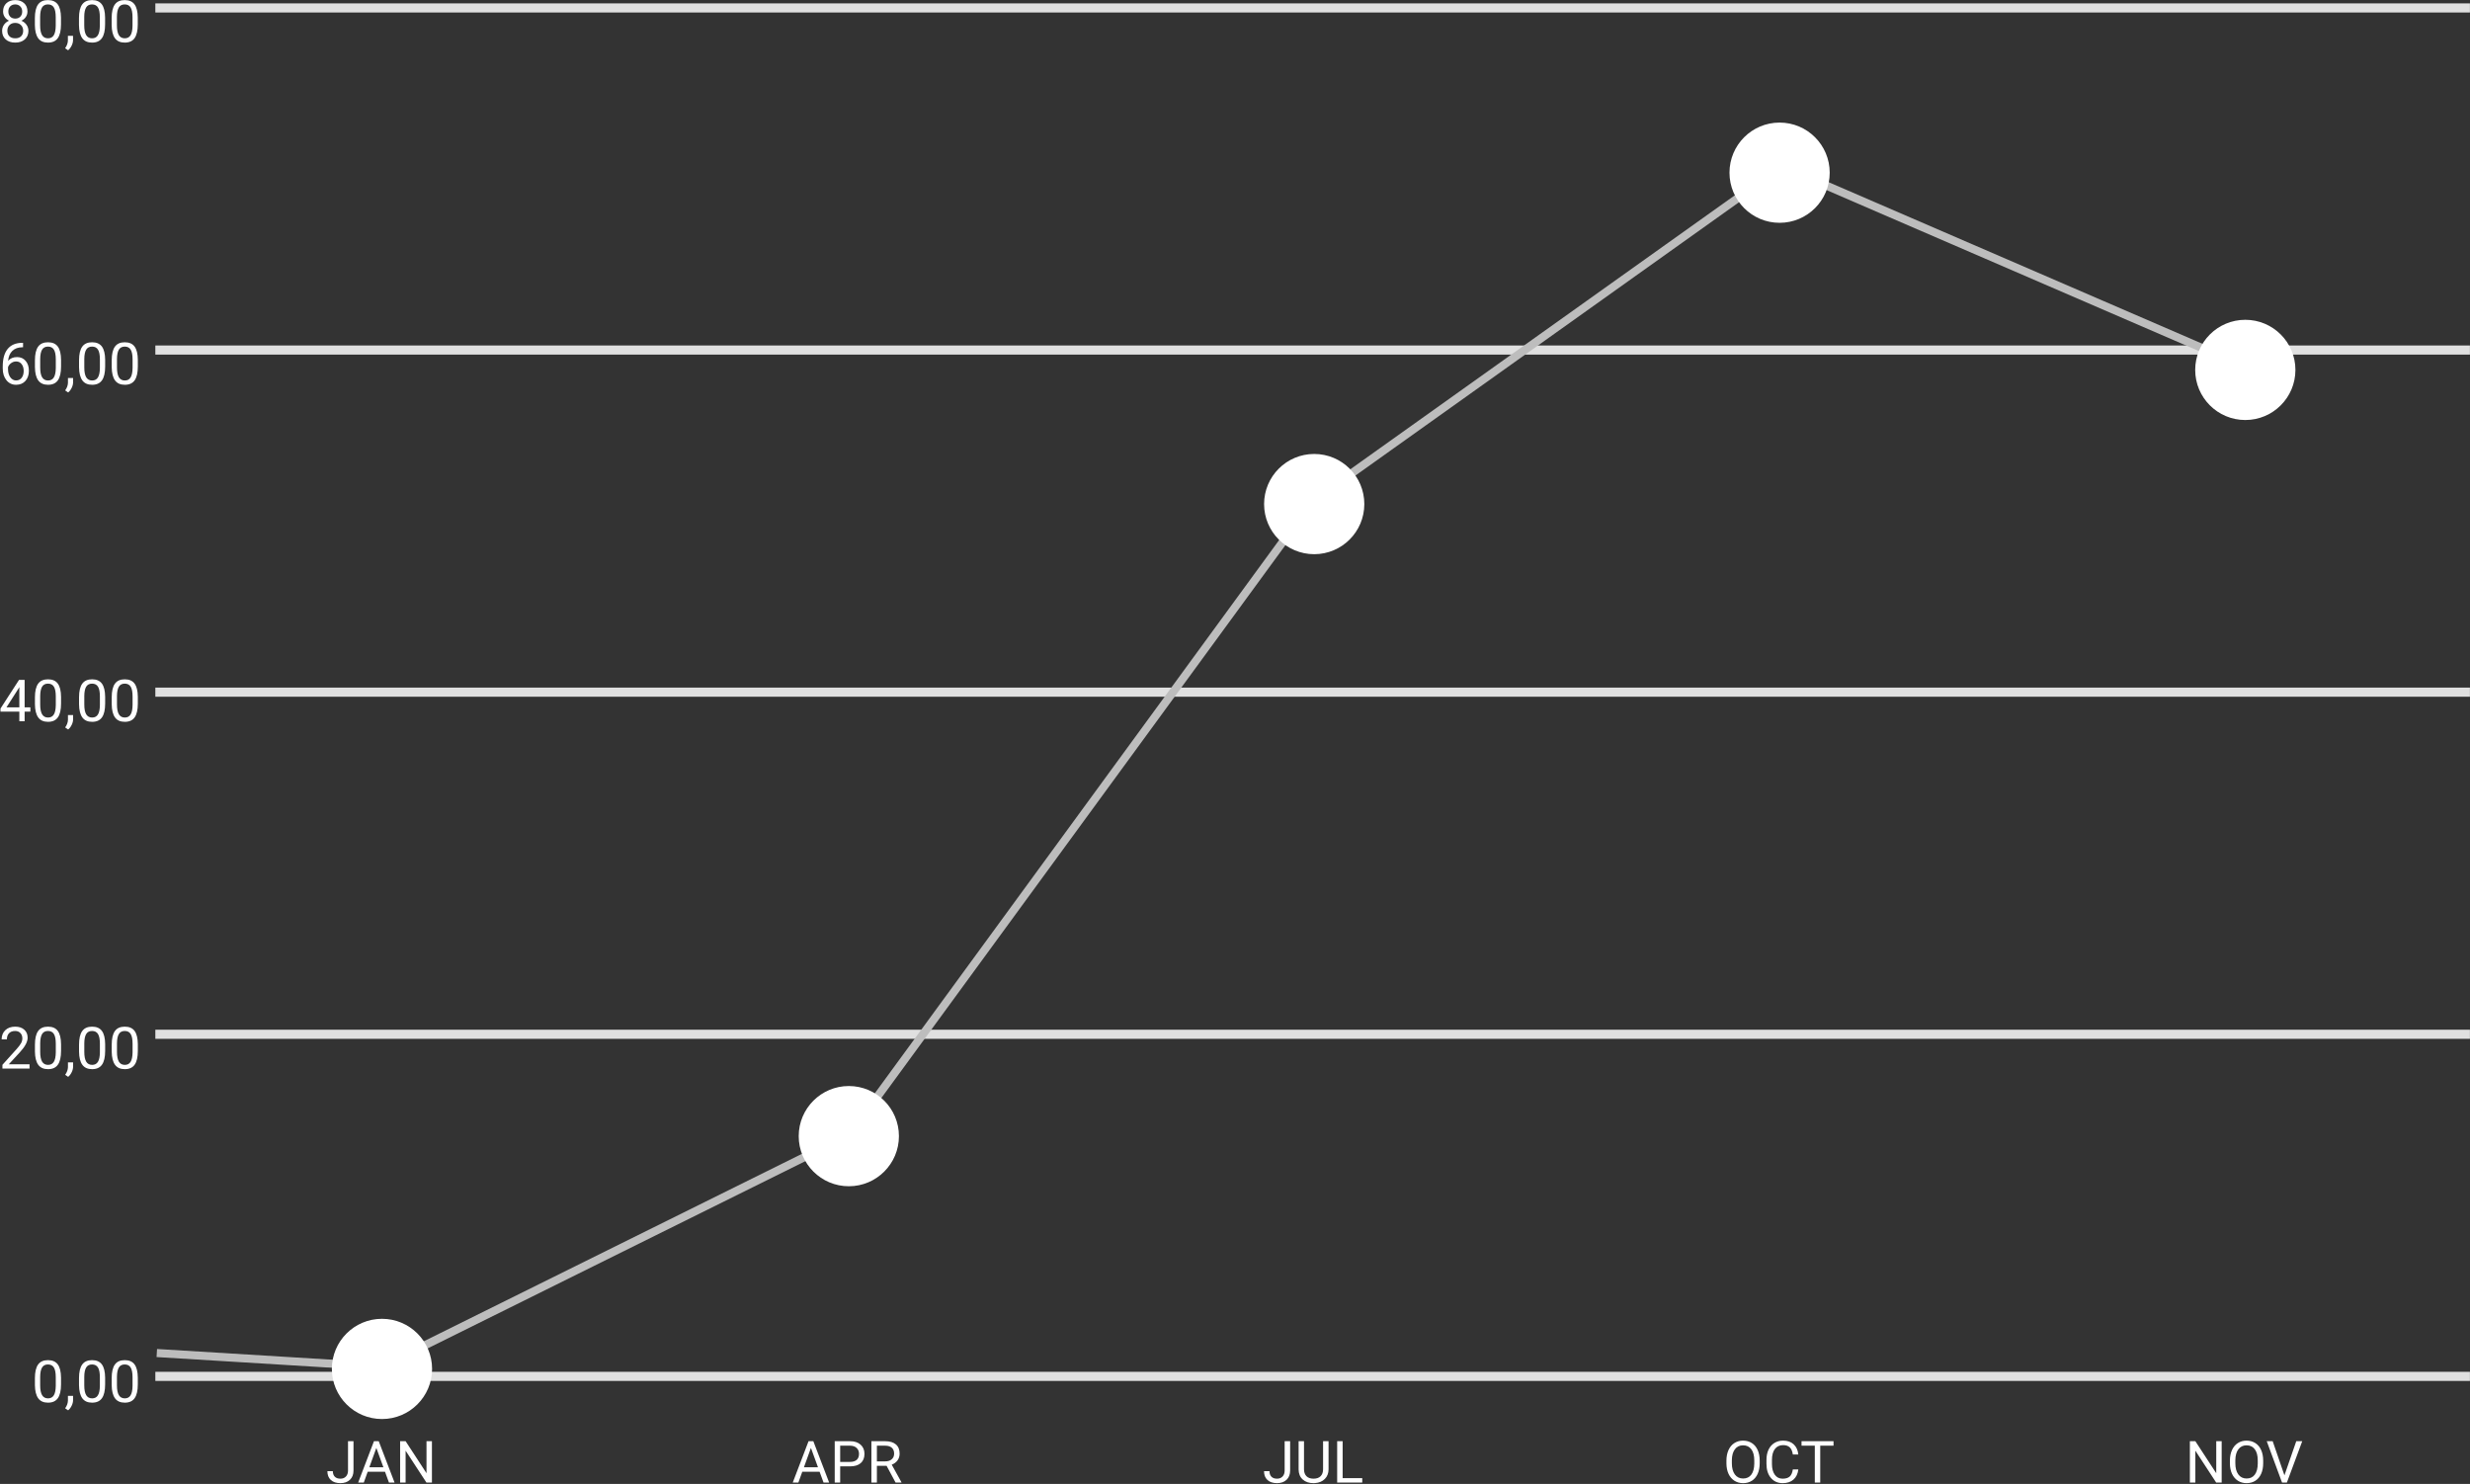 <svg width="1528" height="918" viewBox="0 0 1528 918" version="1.1" xmlns="http://www.w3.org/2000/svg" xmlns:xlink="http://www.w3.org/1999/xlink">
<rect x="0" y="0" width="1528" height="918" fill="#333333" stroke="none"/>
<title>Page 1</title>
<desc>Created using Figma</desc>
<g id="Canvas" transform="translate(-19023 -3027)">
<g id="Group 4.1">
<g id="Group 2">
<g id="Rectangle 2.1">
<use xlink:href="#path0_fill" transform="translate(19119.1 3029.09)" fill="#E0E0E0"/>
</g>
<g id="Rectangle 2.2">
<use xlink:href="#path0_fill" transform="translate(19119.1 3240.72)" fill="#E0E0E0"/>
</g>
<g id="Rectangle 2.3">
<use xlink:href="#path0_fill" transform="translate(19119.1 3452.36)" fill="#E0E0E0"/>
</g>
<g id="Rectangle 2.4">
<use xlink:href="#path0_fill" transform="translate(19119.1 3663.99)" fill="#E0E0E0"/>
</g>
<g id="Rectangle 2.5">
<use xlink:href="#path0_fill" transform="translate(19119.1 3875.62)" fill="#E0E0E0"/>
</g>
</g>
<g id="Group 3">
<g id="80,00">
<use xlink:href="#path1_fill" transform="translate(18915 3020)" fill="#FFFFFF"/>
</g>
<g id="60,00">
<use xlink:href="#path2_fill" transform="translate(18939.8 3231.68)" fill="#FFFFFF"/>
</g>
<g id="40,00">
<use xlink:href="#path3_fill" transform="translate(18939.8 3440.18)" fill="#FFFFFF"/>
</g>
<g id="20,00">
<use xlink:href="#path4_fill" transform="translate(18939.8 3655.05)" fill="#FFFFFF"/>
</g>
<g id="0,00">
<use xlink:href="#path5_fill" transform="translate(18939.4 3861.35)" fill="#FFFFFF"/>
</g>
</g>
<g id="Vector">
<use xlink:href="#path6_stroke" transform="translate(19120 3130)" fill="#BDBDBD"/>
</g>
<g id="Ellipse">
<g id="Ellipse">
<use xlink:href="#path7_fill" transform="translate(20381 3224.83)" fill="#FFFFFF"/>
<mask id="mask0_outline_ins">
<use xlink:href="#path7_fill" fill="white" transform="translate(20381 3224.83)"/>
</mask>
<g mask="url(#mask0_outline_ins)">
<use xlink:href="#path8_stroke_2x" transform="translate(20381 3224.83)" fill="#5E5E5E" fill-opacity="0.2"/>
</g>
</g>
</g>
<g id="Ellipse">
<g id="Ellipse">
<use xlink:href="#path7_fill" transform="translate(20092.9 3102.83)" fill="#FFFFFF"/>
<mask id="mask1_outline_ins">
<use xlink:href="#path7_fill" fill="white" transform="translate(20092.9 3102.83)"/>
</mask>
<g mask="url(#mask1_outline_ins)">
<use xlink:href="#path8_stroke_2x" transform="translate(20092.9 3102.83)" fill="#5E5E5E" fill-opacity="0.2"/>
</g>
</g>
</g>
<g id="Ellipse">
<g id="Ellipse">
<use xlink:href="#path7_fill" transform="translate(19805 3307.83)" fill="#FFFFFF"/>
<mask id="mask2_outline_ins">
<use xlink:href="#path7_fill" fill="white" transform="translate(19805 3307.83)"/>
</mask>
<g mask="url(#mask2_outline_ins)">
<use xlink:href="#path8_stroke_2x" transform="translate(19805 3307.83)" fill="#5E5E5E" fill-opacity="0.2"/>
</g>
</g>
</g>
<g id="Ellipse">
<g id="Ellipse">
<use xlink:href="#path7_fill" transform="translate(19517.1 3698.83)" fill="#FFFFFF"/>
<mask id="mask3_outline_ins">
<use xlink:href="#path7_fill" fill="white" transform="translate(19517.1 3698.83)"/>
</mask>
<g mask="url(#mask3_outline_ins)">
<use xlink:href="#path8_stroke_2x" transform="translate(19517.1 3698.83)" fill="#5E5E5E" fill-opacity="0.2"/>
</g>
</g>
</g>
<g id="Ellipse">
<g id="Ellipse">
<use xlink:href="#path7_fill" transform="translate(19228.3 3842.83)" fill="#FFFFFF"/>
<mask id="mask4_outline_ins">
<use xlink:href="#path7_fill" fill="white" transform="translate(19228.3 3842.83)"/>
</mask>
<g mask="url(#mask4_outline_ins)">
<use xlink:href="#path8_stroke_2x" transform="translate(19228.3 3842.83)" fill="#5E5E5E" fill-opacity="0.2"/>
</g>
</g>
</g>
</g>
<g id="Group 4.2">
<g id="JAN">
<use xlink:href="#path9_fill" transform="translate(19119.1 3911.14)" fill="#FFFFFF"/>
</g>
<g id="APR">
<use xlink:href="#path10_fill" transform="translate(19407.3 3911.14)" fill="#FFFFFF"/>
</g>
<g id="JUL">
<use xlink:href="#path11_fill" transform="translate(19695.5 3911.14)" fill="#FFFFFF"/>
</g>
<g id="NOV">
<use xlink:href="#path12_fill" transform="translate(20271.4 3911.14)" fill="#FFFFFF"/>
</g>
<g id="OCT">
<use xlink:href="#path13_fill" transform="translate(19983.7 3911.14)" fill="#FFFFFF"/>
</g>
</g>
</g>
<defs>
<path id="path0_fill" d="M 0 0L 1431.86 0L 1431.86 5.644L 0 5.644L 0 0Z"/>
<path id="path1_fill" d="M 124.988 14.086C 124.988 15.363 124.648 16.5 123.968 17.496C 123.3 18.492 122.392 19.271 121.244 19.834C 122.58 20.408 123.634 21.246 124.408 22.348C 125.193 23.449 125.586 24.697 125.586 26.092C 125.586 28.307 124.836 30.07 123.336 31.383C 121.847 32.695 119.884 33.352 117.447 33.352C 114.986 33.352 113.011 32.695 111.523 31.383C 110.046 30.059 109.308 28.295 109.308 26.092C 109.308 24.709 109.683 23.461 110.433 22.348C 111.195 21.234 112.244 20.391 113.58 19.816C 112.443 19.254 111.546 18.475 110.89 17.479C 110.234 16.482 109.906 15.352 109.906 14.086C 109.906 11.93 110.597 10.219 111.98 8.953C 113.363 7.688 115.185 7.055 117.447 7.055C 119.697 7.055 121.513 7.688 122.896 8.953C 124.291 10.219 124.988 11.93 124.988 14.086ZM 122.334 26.021C 122.334 24.592 121.877 23.426 120.962 22.523C 120.06 21.621 118.877 21.17 117.412 21.17C 115.947 21.17 114.769 21.615 113.878 22.506C 113 23.396 112.56 24.568 112.56 26.021C 112.56 27.475 112.988 28.617 113.843 29.449C 114.711 30.281 115.912 30.697 117.447 30.697C 118.97 30.697 120.166 30.281 121.033 29.449C 121.9 28.605 122.334 27.463 122.334 26.021ZM 117.447 9.727C 116.17 9.727 115.132 10.125 114.336 10.922C 113.55 11.707 113.158 12.779 113.158 14.139C 113.158 15.44 113.545 16.494 114.318 17.303C 115.103 18.1 116.146 18.498 117.447 18.498C 118.748 18.498 119.785 18.1 120.558 17.303C 121.343 16.494 121.736 15.44 121.736 14.139C 121.736 12.838 121.332 11.777 120.523 10.957C 119.714 10.137 118.689 9.727 117.447 9.727ZM 145.73 22.084C 145.73 25.893 145.08 28.723 143.779 30.574C 142.478 32.426 140.445 33.352 137.679 33.352C 134.949 33.352 132.927 32.449 131.615 30.645C 130.302 28.828 129.623 26.121 129.576 22.523L 129.576 18.182C 129.576 14.42 130.226 11.625 131.527 9.797C 132.828 7.969 134.867 7.055 137.644 7.055C 140.398 7.055 142.425 7.939 143.726 9.709C 145.027 11.467 145.695 14.185 145.73 17.865L 145.73 22.084ZM 142.478 17.637C 142.478 14.883 142.091 12.879 141.318 11.625C 140.545 10.359 139.32 9.727 137.644 9.727C 135.98 9.727 134.767 10.354 134.005 11.607C 133.244 12.861 132.851 14.789 132.828 17.391L 132.828 22.594C 132.828 25.359 133.226 27.404 134.023 28.729C 134.832 30.041 136.05 30.697 137.679 30.697C 139.285 30.697 140.474 30.076 141.248 28.834C 142.033 27.592 142.443 25.635 142.478 22.963L 142.478 17.637ZM 150.125 38.098L 148.279 36.832C 149.38 35.297 149.955 33.715 150.002 32.086L 150.002 29.15L 153.183 29.15L 153.183 31.699C 153.183 32.883 152.89 34.066 152.304 35.25C 151.73 36.434 151.003 37.383 150.125 38.098ZM 173.011 22.084C 173.011 25.893 172.361 28.723 171.06 30.574C 169.759 32.426 167.726 33.352 164.961 33.352C 162.23 33.352 160.209 32.449 158.896 30.645C 157.584 28.828 156.904 26.121 156.857 22.523L 156.857 18.182C 156.857 14.42 157.507 11.625 158.808 9.797C 160.109 7.969 162.148 7.055 164.925 7.055C 167.679 7.055 169.707 7.939 171.007 9.709C 172.308 11.467 172.976 14.185 173.011 17.865L 173.011 22.084ZM 169.759 17.637C 169.759 14.883 169.373 12.879 168.599 11.625C 167.826 10.359 166.601 9.727 164.925 9.727C 163.261 9.727 162.048 10.354 161.287 11.607C 160.525 12.861 160.132 14.789 160.109 17.391L 160.109 22.594C 160.109 25.359 160.507 27.404 161.304 28.729C 162.113 30.041 163.332 30.697 164.961 30.697C 166.566 30.697 167.755 30.076 168.529 28.834C 169.314 27.592 169.724 25.635 169.759 22.963L 169.759 17.637ZM 193.226 22.084C 193.226 25.893 192.576 28.723 191.275 30.574C 189.974 32.426 187.941 33.352 185.175 33.352C 182.445 33.352 180.423 32.449 179.111 30.645C 177.798 28.828 177.119 26.121 177.072 22.523L 177.072 18.182C 177.072 14.42 177.722 11.625 179.023 9.797C 180.324 7.969 182.363 7.055 185.14 7.055C 187.894 7.055 189.921 7.939 191.222 9.709C 192.523 11.467 193.191 14.185 193.226 17.865L 193.226 22.084ZM 189.974 17.637C 189.974 14.883 189.587 12.879 188.814 11.625C 188.041 10.359 186.816 9.727 185.14 9.727C 183.476 9.727 182.263 10.354 181.502 11.607C 180.74 12.861 180.347 14.789 180.324 17.391L 180.324 22.594C 180.324 25.359 180.722 27.404 181.519 28.729C 182.328 30.041 183.546 30.697 185.175 30.697C 186.781 30.697 187.97 30.076 188.744 28.834C 189.529 27.592 189.939 25.635 189.974 22.963L 189.974 17.637Z"/>
<path id="path2_fill" d="M 97.466 7.389L 97.466 10.148L 96.869 10.148C 94.337 10.195 92.322 10.945 90.822 12.398C 89.322 13.852 88.454 15.896 88.22 18.533C 89.568 16.986 91.408 16.213 93.74 16.213C 95.966 16.213 97.742 16.998 99.066 18.568C 100.402 20.139 101.07 22.166 101.07 24.65C 101.07 27.287 100.349 29.396 98.908 30.979C 97.478 32.56 95.556 33.352 93.142 33.352C 90.693 33.352 88.707 32.414 87.183 30.539C 85.66 28.652 84.898 26.227 84.898 23.262L 84.898 22.014C 84.898 17.303 85.9 13.705 87.904 11.221C 89.919 8.725 92.913 7.447 96.886 7.389L 97.466 7.389ZM 93.195 18.92C 92.082 18.92 91.056 19.254 90.119 19.922C 89.181 20.59 88.531 21.428 88.167 22.436L 88.167 23.631C 88.167 25.74 88.642 27.439 89.591 28.729C 90.54 30.018 91.724 30.662 93.142 30.662C 94.607 30.662 95.755 30.123 96.587 29.045C 97.431 27.967 97.853 26.555 97.853 24.809C 97.853 23.051 97.425 21.633 96.57 20.555C 95.726 19.465 94.601 18.92 93.195 18.92ZM 120.968 22.084C 120.968 25.893 120.318 28.723 119.017 30.574C 117.716 32.426 115.683 33.352 112.917 33.352C 110.187 33.352 108.165 32.449 106.853 30.645C 105.54 28.828 104.861 26.121 104.814 22.523L 104.814 18.182C 104.814 14.42 105.464 11.625 106.765 9.797C 108.066 7.969 110.105 7.055 112.882 7.055C 115.636 7.055 117.663 7.939 118.964 9.709C 120.265 11.467 120.933 14.185 120.968 17.865L 120.968 22.084ZM 117.716 17.637C 117.716 14.883 117.329 12.879 116.556 11.625C 115.783 10.359 114.558 9.727 112.882 9.727C 111.218 9.727 110.005 10.354 109.244 11.607C 108.482 12.861 108.089 14.789 108.066 17.391L 108.066 22.594C 108.066 25.359 108.464 27.404 109.261 28.729C 110.07 30.041 111.288 30.697 112.917 30.697C 114.523 30.697 115.712 30.076 116.486 28.834C 117.271 27.592 117.681 25.635 117.716 22.963L 117.716 17.637ZM 125.363 38.098L 123.517 36.832C 124.619 35.297 125.193 33.715 125.24 32.086L 125.24 29.15L 128.421 29.15L 128.421 31.699C 128.421 32.883 128.128 34.066 127.542 35.25C 126.968 36.434 126.242 37.383 125.363 38.098ZM 148.249 22.084C 148.249 25.893 147.599 28.723 146.298 30.574C 144.997 32.426 142.964 33.352 140.199 33.352C 137.468 33.352 135.447 32.449 134.134 30.645C 132.822 28.828 132.142 26.121 132.095 22.523L 132.095 18.182C 132.095 14.42 132.746 11.625 134.046 9.797C 135.347 7.969 137.386 7.055 140.163 7.055C 142.917 7.055 144.945 7.939 146.246 9.709C 147.546 11.467 148.214 14.185 148.249 17.865L 148.249 22.084ZM 144.997 17.637C 144.997 14.883 144.611 12.879 143.837 11.625C 143.064 10.359 141.839 9.727 140.163 9.727C 138.499 9.727 137.287 10.354 136.525 11.607C 135.763 12.861 135.371 14.789 135.347 17.391L 135.347 22.594C 135.347 25.359 135.746 27.404 136.542 28.729C 137.351 30.041 138.57 30.697 140.199 30.697C 141.804 30.697 142.994 30.076 143.767 28.834C 144.552 27.592 144.962 25.635 144.997 22.963L 144.997 17.637ZM 168.464 22.084C 168.464 25.893 167.814 28.723 166.513 30.574C 165.212 32.426 163.179 33.352 160.413 33.352C 157.683 33.352 155.662 32.449 154.349 30.645C 153.037 28.828 152.357 26.121 152.31 22.523L 152.31 18.182C 152.31 14.42 152.96 11.625 154.261 9.797C 155.562 7.969 157.601 7.055 160.378 7.055C 163.132 7.055 165.16 7.939 166.46 9.709C 167.761 11.467 168.429 14.185 168.464 17.865L 168.464 22.084ZM 165.212 17.637C 165.212 14.883 164.826 12.879 164.052 11.625C 163.279 10.359 162.054 9.727 160.378 9.727C 158.714 9.727 157.501 10.354 156.74 11.607C 155.978 12.861 155.585 14.789 155.562 17.391L 155.562 22.594C 155.562 25.359 155.96 27.404 156.757 28.729C 157.566 30.041 158.785 30.697 160.413 30.697C 162.019 30.697 163.208 30.076 163.982 28.834C 164.767 27.592 165.177 25.635 165.212 22.963L 165.212 17.637Z"/>
<path id="path3_fill" d="M 98.433 24.404L 101.984 24.404L 101.984 27.059L 98.433 27.059L 98.433 33L 95.163 33L 95.163 27.059L 83.509 27.059L 83.509 25.143L 94.97 7.406L 98.433 7.406L 98.433 24.404ZM 87.201 24.404L 95.163 24.404L 95.163 11.854L 94.777 12.557L 87.201 24.404ZM 120.968 22.084C 120.968 25.893 120.318 28.723 119.017 30.574C 117.716 32.426 115.683 33.352 112.917 33.352C 110.187 33.352 108.165 32.449 106.853 30.645C 105.54 28.828 104.861 26.121 104.814 22.523L 104.814 18.182C 104.814 14.42 105.464 11.625 106.765 9.797C 108.066 7.969 110.105 7.055 112.882 7.055C 115.636 7.055 117.663 7.939 118.964 9.709C 120.265 11.467 120.933 14.185 120.968 17.865L 120.968 22.084ZM 117.716 17.637C 117.716 14.883 117.329 12.879 116.556 11.625C 115.783 10.359 114.558 9.727 112.882 9.727C 111.218 9.727 110.005 10.354 109.244 11.607C 108.482 12.861 108.089 14.789 108.066 17.391L 108.066 22.594C 108.066 25.359 108.464 27.404 109.261 28.729C 110.07 30.041 111.288 30.697 112.917 30.697C 114.523 30.697 115.712 30.076 116.486 28.834C 117.271 27.592 117.681 25.635 117.716 22.963L 117.716 17.637ZM 125.363 38.098L 123.517 36.832C 124.619 35.297 125.193 33.715 125.24 32.086L 125.24 29.15L 128.421 29.15L 128.421 31.699C 128.421 32.883 128.128 34.066 127.542 35.25C 126.968 36.434 126.242 37.383 125.363 38.098ZM 148.249 22.084C 148.249 25.893 147.599 28.723 146.298 30.574C 144.997 32.426 142.964 33.352 140.199 33.352C 137.468 33.352 135.447 32.449 134.134 30.645C 132.822 28.828 132.142 26.121 132.095 22.523L 132.095 18.182C 132.095 14.42 132.746 11.625 134.046 9.797C 135.347 7.969 137.386 7.055 140.163 7.055C 142.917 7.055 144.945 7.939 146.246 9.709C 147.546 11.467 148.214 14.185 148.249 17.865L 148.249 22.084ZM 144.997 17.637C 144.997 14.883 144.611 12.879 143.837 11.625C 143.064 10.359 141.839 9.727 140.163 9.727C 138.499 9.727 137.287 10.354 136.525 11.607C 135.763 12.861 135.371 14.789 135.347 17.391L 135.347 22.594C 135.347 25.359 135.746 27.404 136.542 28.729C 137.351 30.041 138.57 30.697 140.199 30.697C 141.804 30.697 142.994 30.076 143.767 28.834C 144.552 27.592 144.962 25.635 144.997 22.963L 144.997 17.637ZM 168.464 22.084C 168.464 25.893 167.814 28.723 166.513 30.574C 165.212 32.426 163.179 33.352 160.413 33.352C 157.683 33.352 155.662 32.449 154.349 30.645C 153.037 28.828 152.357 26.121 152.31 22.523L 152.31 18.182C 152.31 14.42 152.96 11.625 154.261 9.797C 155.562 7.969 157.601 7.055 160.378 7.055C 163.132 7.055 165.16 7.939 166.46 9.709C 167.761 11.467 168.429 14.185 168.464 17.865L 168.464 22.084ZM 165.212 17.637C 165.212 14.883 164.826 12.879 164.052 11.625C 163.279 10.359 162.054 9.727 160.378 9.727C 158.714 9.727 157.501 10.354 156.74 11.607C 155.978 12.861 155.585 14.789 155.562 17.391L 155.562 22.594C 155.562 25.359 155.96 27.404 156.757 28.729C 157.566 30.041 158.785 30.697 160.413 30.697C 162.019 30.697 163.208 30.076 163.982 28.834C 164.767 27.592 165.177 25.635 165.212 22.963L 165.212 17.637Z"/>
<path id="path4_fill" d="M 101.474 33L 84.704 33L 84.704 30.662L 93.564 20.818C 94.876 19.33 95.779 18.123 96.271 17.197C 96.775 16.26 97.027 15.293 97.027 14.297C 97.027 12.961 96.623 11.865 95.814 11.01C 95.005 10.154 93.927 9.727 92.579 9.727C 90.962 9.727 89.703 10.19 88.8 11.115C 87.91 12.029 87.464 13.307 87.464 14.947L 84.212 14.947C 84.212 12.592 84.968 10.688 86.48 9.234C 88.003 7.781 90.037 7.055 92.579 7.055C 94.958 7.055 96.839 7.682 98.222 8.936C 99.605 10.178 100.296 11.836 100.296 13.91C 100.296 16.43 98.691 19.43 95.48 22.91L 88.624 30.346L 101.474 30.346L 101.474 33ZM 120.968 22.084C 120.968 25.893 120.318 28.723 119.017 30.574C 117.716 32.426 115.683 33.352 112.917 33.352C 110.187 33.352 108.165 32.449 106.853 30.645C 105.54 28.828 104.861 26.121 104.814 22.523L 104.814 18.182C 104.814 14.42 105.464 11.625 106.765 9.797C 108.066 7.969 110.105 7.055 112.882 7.055C 115.636 7.055 117.663 7.939 118.964 9.709C 120.265 11.467 120.933 14.185 120.968 17.865L 120.968 22.084ZM 117.716 17.637C 117.716 14.883 117.329 12.879 116.556 11.625C 115.783 10.359 114.558 9.727 112.882 9.727C 111.218 9.727 110.005 10.354 109.244 11.607C 108.482 12.861 108.089 14.789 108.066 17.391L 108.066 22.594C 108.066 25.359 108.464 27.404 109.261 28.729C 110.07 30.041 111.288 30.697 112.917 30.697C 114.523 30.697 115.712 30.076 116.486 28.834C 117.271 27.592 117.681 25.635 117.716 22.963L 117.716 17.637ZM 125.363 38.098L 123.517 36.832C 124.619 35.297 125.193 33.715 125.24 32.086L 125.24 29.15L 128.421 29.15L 128.421 31.699C 128.421 32.883 128.128 34.066 127.542 35.25C 126.968 36.434 126.242 37.383 125.363 38.098ZM 148.249 22.084C 148.249 25.893 147.599 28.723 146.298 30.574C 144.997 32.426 142.964 33.352 140.199 33.352C 137.468 33.352 135.447 32.449 134.134 30.645C 132.822 28.828 132.142 26.121 132.095 22.523L 132.095 18.182C 132.095 14.42 132.746 11.625 134.046 9.797C 135.347 7.969 137.386 7.055 140.163 7.055C 142.917 7.055 144.945 7.939 146.246 9.709C 147.546 11.467 148.214 14.185 148.249 17.865L 148.249 22.084ZM 144.997 17.637C 144.997 14.883 144.611 12.879 143.837 11.625C 143.064 10.359 141.839 9.727 140.163 9.727C 138.499 9.727 137.287 10.354 136.525 11.607C 135.763 12.861 135.371 14.789 135.347 17.391L 135.347 22.594C 135.347 25.359 135.746 27.404 136.542 28.729C 137.351 30.041 138.57 30.697 140.199 30.697C 141.804 30.697 142.994 30.076 143.767 28.834C 144.552 27.592 144.962 25.635 144.997 22.963L 144.997 17.637ZM 168.464 22.084C 168.464 25.893 167.814 28.723 166.513 30.574C 165.212 32.426 163.179 33.352 160.413 33.352C 157.683 33.352 155.662 32.449 154.349 30.645C 153.037 28.828 152.357 26.121 152.31 22.523L 152.31 18.182C 152.31 14.42 152.96 11.625 154.261 9.797C 155.562 7.969 157.601 7.055 160.378 7.055C 163.132 7.055 165.16 7.939 166.46 9.709C 167.761 11.467 168.429 14.185 168.464 17.865L 168.464 22.084ZM 165.212 17.637C 165.212 14.883 164.826 12.879 164.052 11.625C 163.279 10.359 162.054 9.727 160.378 9.727C 158.714 9.727 157.501 10.354 156.74 11.607C 155.978 12.861 155.585 14.789 155.562 17.391L 155.562 22.594C 155.562 25.359 155.96 27.404 156.757 28.729C 157.566 30.041 158.785 30.697 160.413 30.697C 162.019 30.697 163.208 30.076 163.982 28.834C 164.767 27.592 165.177 25.635 165.212 22.963L 165.212 17.637Z"/>
<path id="path5_fill" d="M 121.351 22.084C 121.351 25.893 120.701 28.723 119.4 30.574C 118.099 32.426 116.066 33.352 113.3 33.352C 110.57 33.352 108.548 32.449 107.236 30.645C 105.923 28.828 105.244 26.121 105.197 22.523L 105.197 18.182C 105.197 14.42 105.847 11.625 107.148 9.797C 108.449 7.969 110.488 7.055 113.265 7.055C 116.019 7.055 118.047 7.939 119.347 9.709C 120.648 11.467 121.316 14.185 121.351 17.865L 121.351 22.084ZM 118.099 17.637C 118.099 14.883 117.713 12.879 116.939 11.625C 116.166 10.359 114.941 9.727 113.265 9.727C 111.601 9.727 110.388 10.354 109.627 11.607C 108.865 12.861 108.472 14.789 108.449 17.391L 108.449 22.594C 108.449 25.359 108.847 27.404 109.644 28.729C 110.453 30.041 111.672 30.697 113.3 30.697C 114.906 30.697 116.095 30.076 116.869 28.834C 117.654 27.592 118.064 25.635 118.099 22.963L 118.099 17.637ZM 125.746 38.098L 123.9 36.832C 125.002 35.297 125.576 33.715 125.623 32.086L 125.623 29.15L 128.804 29.15L 128.804 31.699C 128.804 32.883 128.511 34.066 127.925 35.25C 127.351 36.434 126.625 37.383 125.746 38.098ZM 148.632 22.084C 148.632 25.893 147.982 28.723 146.681 30.574C 145.381 32.426 143.347 33.352 140.582 33.352C 137.851 33.352 135.83 32.449 134.517 30.645C 133.205 28.828 132.525 26.121 132.478 22.523L 132.478 18.182C 132.478 14.42 133.129 11.625 134.429 9.797C 135.73 7.969 137.769 7.055 140.547 7.055C 143.3 7.055 145.328 7.939 146.629 9.709C 147.929 11.467 148.597 14.185 148.632 17.865L 148.632 22.084ZM 145.381 17.637C 145.381 14.883 144.994 12.879 144.22 11.625C 143.447 10.359 142.222 9.727 140.547 9.727C 138.882 9.727 137.67 10.354 136.908 11.607C 136.146 12.861 135.754 14.789 135.73 17.391L 135.73 22.594C 135.73 25.359 136.129 27.404 136.925 28.729C 137.734 30.041 138.953 30.697 140.582 30.697C 142.187 30.697 143.377 30.076 144.15 28.834C 144.935 27.592 145.345 25.635 145.381 22.963L 145.381 17.637ZM 168.847 22.084C 168.847 25.893 168.197 28.723 166.896 30.574C 165.595 32.426 163.562 33.352 160.797 33.352C 158.066 33.352 156.045 32.449 154.732 30.645C 153.42 28.828 152.74 26.121 152.693 22.523L 152.693 18.182C 152.693 14.42 153.343 11.625 154.644 9.797C 155.945 7.969 157.984 7.055 160.761 7.055C 163.515 7.055 165.543 7.939 166.843 9.709C 168.144 11.467 168.812 14.185 168.847 17.865L 168.847 22.084ZM 165.595 17.637C 165.595 14.883 165.209 12.879 164.435 11.625C 163.662 10.359 162.437 9.727 160.761 9.727C 159.097 9.727 157.884 10.354 157.123 11.607C 156.361 12.861 155.968 14.789 155.945 17.391L 155.945 22.594C 155.945 25.359 156.343 27.404 157.14 28.729C 157.949 30.041 159.168 30.697 160.797 30.697C 162.402 30.697 163.591 30.076 164.365 28.834C 165.15 27.592 165.56 25.635 165.595 22.963L 165.595 17.637Z"/>
<path id="path6_stroke" d="M 1000.91 3.273L 1002.36 5.309L 1000.91 3.273ZM 1010.68 2.238L 1011.67 -0.057L 1010.68 2.238ZM 714.046 208.305L 716.064 209.78L 714.046 208.305ZM 716.317 206.062L 714.866 204.026L 716.317 206.062ZM 426.31 600.086L 427.42 602.325L 426.31 600.086ZM 429.942 597.027L 431.961 598.502L 429.942 597.027ZM 136.338 742.337L 136.491 739.842L 136.338 742.337ZM 141.39 741.316L 140.279 739.076L 141.39 741.316ZM -0.153 736.495L 136.185 744.833L 136.491 739.842L 0.153 731.505L -0.153 736.495ZM 142.5 743.555L 427.42 602.325L 425.2 597.846L 140.279 739.076L 142.5 743.555ZM 431.961 598.502L 716.064 209.78L 712.028 206.83L 427.924 595.551L 431.961 598.502ZM 717.767 208.098L 1002.36 5.309L 999.456 1.237L 714.866 204.026L 717.767 208.098ZM 1009.69 4.533L 1292.51 126.795L 1294.49 122.205L 1011.67 -0.057L 1009.69 4.533ZM 1002.36 5.309C 1004.5 3.785 1007.28 3.491 1009.69 4.533L 1011.67 -0.057C 1007.65 -1.793 1003.02 -1.302 999.456 1.237L 1002.36 5.309ZM 716.064 209.78C 716.572 209.073 717.054 208.597 717.767 208.098L 714.866 204.026C 713.835 204.77 712.784 205.809 712.028 206.83L 716.064 209.78ZM 427.42 602.325C 429.119 601.463 430.822 600.029 431.961 598.502L 427.924 595.551C 427.167 596.617 426.379 597.281 425.2 597.846L 427.42 602.325ZM 136.185 744.833C 138.255 744.938 140.634 744.457 142.5 743.555L 140.279 739.076C 139.014 739.726 137.909 739.95 136.491 739.842L 136.185 744.833Z"/>
<path id="path7_fill" d="M 62 31C 62 48.121 48.121 62 31 62C 13.879 62 0 48.121 0 31C 0 13.879 13.879 0 31 0C 48.121 0 62 13.879 62 31Z"/>
<path id="path8_stroke_2x" d="M 52 31C 52 42.598 42.598 52 31 52L 31 72C 53.644 72 72 53.644 72 31L 52 31ZM 31 52C 19.402 52 10 42.598 10 31L -10 31C -10 53.644 8.356 72 31 72L 31 52ZM 10 31C 10 19.402 19.402 10 31 10L 31 -10C 8.356 -10 -10 8.356 -10 31L 10 31ZM 31 10C 42.598 10 52 19.402 52 31L 72 31C 72 8.356 53.644 -10 31 -10L 31 10Z"/>
<path id="path9_fill" d="M 119.193 7.406L 122.585 7.406L 122.585 25.529C 122.585 27.979 121.847 29.895 120.371 31.277C 118.906 32.66 116.949 33.352 114.499 33.352C 111.957 33.352 109.976 32.701 108.558 31.4C 107.14 30.1 106.431 28.277 106.431 25.934L 109.806 25.934C 109.806 27.398 110.205 28.541 111.001 29.361C 111.81 30.182 112.976 30.592 114.499 30.592C 115.894 30.592 117.019 30.152 117.874 29.273C 118.742 28.395 119.181 27.164 119.193 25.582L 119.193 7.406ZM 142.08 26.32L 131.357 26.32L 128.949 33L 125.468 33L 135.242 7.406L 138.195 7.406L 147.986 33L 144.523 33L 142.08 26.32ZM 132.376 23.543L 141.078 23.543L 136.718 11.572L 132.376 23.543ZM 171.101 33L 167.708 33L 154.824 13.277L 154.824 33L 151.431 33L 151.431 7.406L 154.824 7.406L 167.744 27.217L 167.744 7.406L 171.101 7.406L 171.101 33Z"/>
<path id="path10_fill" d="M 122.726 26.32L 112.003 26.32L 109.595 33L 106.115 33L 115.888 7.406L 118.841 7.406L 128.632 33L 125.169 33L 122.726 26.32ZM 113.023 23.543L 121.724 23.543L 117.365 11.572L 113.023 23.543ZM 135.453 22.98L 135.453 33L 132.078 33L 132.078 7.406L 141.517 7.406C 144.318 7.406 146.509 8.121 148.091 9.551C 149.685 10.98 150.482 12.873 150.482 15.229C 150.482 17.713 149.703 19.629 148.144 20.977C 146.597 22.312 144.376 22.98 141.482 22.98L 135.453 22.98ZM 135.453 20.221L 141.517 20.221C 143.322 20.221 144.705 19.799 145.666 18.955C 146.626 18.1 147.107 16.869 147.107 15.264C 147.107 13.74 146.626 12.521 145.666 11.607C 144.705 10.693 143.386 10.219 141.71 10.184L 135.453 10.184L 135.453 20.221ZM 164.175 22.646L 158.164 22.646L 158.164 33L 154.771 33L 154.771 7.406L 163.244 7.406C 166.126 7.406 168.341 8.062 169.888 9.375C 171.447 10.688 172.226 12.598 172.226 15.105C 172.226 16.699 171.792 18.088 170.925 19.271C 170.07 20.455 168.874 21.34 167.339 21.926L 173.351 32.789L 173.351 33L 169.73 33L 164.175 22.646ZM 158.164 19.887L 163.349 19.887C 165.025 19.887 166.355 19.453 167.339 18.586C 168.335 17.719 168.833 16.559 168.833 15.105C 168.833 13.523 168.359 12.31 167.41 11.467C 166.472 10.623 165.113 10.195 163.332 10.184L 158.164 10.184L 158.164 19.887Z"/>
<path id="path11_fill" d="M 122.216 7.406L 125.609 7.406L 125.609 25.529C 125.609 27.979 124.871 29.895 123.394 31.277C 121.929 32.66 119.972 33.352 117.523 33.352C 114.98 33.352 112.999 32.701 111.582 31.4C 110.164 30.1 109.455 28.277 109.455 25.934L 112.83 25.934C 112.83 27.398 113.228 28.541 114.025 29.361C 114.833 30.182 115.999 30.592 117.523 30.592C 118.917 30.592 120.042 30.152 120.898 29.273C 121.765 28.395 122.205 27.164 122.216 25.582L 122.216 7.406ZM 149.374 7.406L 149.374 24.809C 149.363 27.223 148.601 29.197 147.089 30.732C 145.589 32.268 143.55 33.129 140.972 33.316L 140.076 33.352C 137.275 33.352 135.042 32.596 133.378 31.084C 131.714 29.572 130.871 27.492 130.847 24.844L 130.847 7.406L 134.187 7.406L 134.187 24.738C 134.187 26.59 134.697 28.031 135.716 29.062C 136.736 30.082 138.189 30.592 140.076 30.592C 141.986 30.592 143.445 30.082 144.453 29.062C 145.472 28.043 145.982 26.607 145.982 24.756L 145.982 7.406L 149.374 7.406ZM 158.093 30.24L 170.222 30.24L 170.222 33L 154.701 33L 154.701 7.406L 158.093 7.406L 158.093 30.24Z"/>
<path id="path12_fill" d="M 125.978 33L 122.585 33L 109.701 13.277L 109.701 33L 106.308 33L 106.308 7.406L 109.701 7.406L 122.621 27.217L 122.621 7.406L 125.978 7.406L 125.978 33ZM 151.66 21.029C 151.66 23.537 151.238 25.729 150.394 27.604C 149.55 29.467 148.355 30.891 146.808 31.875C 145.261 32.859 143.457 33.352 141.394 33.352C 139.378 33.352 137.591 32.859 136.033 31.875C 134.474 30.879 133.261 29.467 132.394 27.639C 131.539 25.799 131.099 23.672 131.076 21.258L 131.076 19.412C 131.076 16.951 131.503 14.777 132.359 12.891C 133.214 11.004 134.421 9.562 135.98 8.566C 137.55 7.559 139.343 7.055 141.359 7.055C 143.41 7.055 145.214 7.553 146.773 8.549C 148.343 9.533 149.55 10.969 150.394 12.855C 151.238 14.73 151.66 16.916 151.66 19.412L 151.66 21.029ZM 148.302 19.377C 148.302 16.342 147.693 14.016 146.474 12.398C 145.255 10.77 143.55 9.955 141.359 9.955C 139.226 9.955 137.544 10.77 136.314 12.398C 135.095 14.016 134.468 16.266 134.433 19.148L 134.433 21.029C 134.433 23.971 135.048 26.285 136.279 27.973C 137.521 29.648 139.226 30.486 141.394 30.486C 143.574 30.486 145.261 29.695 146.457 28.113C 147.652 26.52 148.267 24.24 148.302 21.275L 148.302 19.377ZM 164.808 28.518L 172.121 7.406L 175.812 7.406L 166.32 33L 163.332 33L 153.857 7.406L 157.531 7.406L 164.808 28.518Z"/>
<path id="path13_fill" d="M 127.894 21.029C 127.894 23.537 127.472 25.729 126.628 27.604C 125.785 29.467 124.589 30.891 123.042 31.875C 121.496 32.859 119.691 33.352 117.628 33.352C 115.613 33.352 113.826 32.859 112.267 31.875C 110.708 30.879 109.496 29.467 108.628 27.639C 107.773 25.799 107.333 23.672 107.31 21.258L 107.31 19.412C 107.31 16.951 107.738 14.777 108.593 12.891C 109.449 11.004 110.656 9.562 112.214 8.566C 113.785 7.559 115.578 7.055 117.593 7.055C 119.644 7.055 121.449 7.553 123.007 8.549C 124.578 9.533 125.785 10.969 126.628 12.855C 127.472 14.73 127.894 16.916 127.894 19.412L 127.894 21.029ZM 124.537 19.377C 124.537 16.342 123.927 14.016 122.708 12.398C 121.49 10.77 119.785 9.955 117.593 9.955C 115.46 9.955 113.779 10.77 112.548 12.398C 111.33 14.016 110.703 16.266 110.667 19.148L 110.667 21.029C 110.667 23.971 111.283 26.285 112.513 27.973C 113.755 29.648 115.46 30.486 117.628 30.486C 119.808 30.486 121.496 29.695 122.691 28.113C 123.886 26.52 124.501 24.24 124.537 21.275L 124.537 19.377ZM 151.783 24.879C 151.466 27.586 150.464 29.678 148.777 31.154C 147.101 32.619 144.869 33.352 142.08 33.352C 139.056 33.352 136.63 32.268 134.802 30.1C 132.986 27.932 132.078 25.031 132.078 21.398L 132.078 18.938C 132.078 16.559 132.499 14.467 133.343 12.662C 134.199 10.857 135.406 9.475 136.964 8.514C 138.523 7.541 140.328 7.055 142.378 7.055C 145.097 7.055 147.277 7.816 148.917 9.34C 150.558 10.852 151.513 12.949 151.783 15.633L 148.39 15.633C 148.097 13.594 147.458 12.117 146.474 11.203C 145.501 10.289 144.136 9.832 142.378 9.832C 140.222 9.832 138.529 10.629 137.298 12.223C 136.08 13.816 135.47 16.084 135.47 19.025L 135.47 21.504C 135.47 24.281 136.05 26.49 137.21 28.131C 138.371 29.771 139.994 30.592 142.08 30.592C 143.955 30.592 145.39 30.17 146.386 29.326C 147.394 28.471 148.062 26.988 148.39 24.879L 151.783 24.879ZM 173.562 10.184L 165.335 10.184L 165.335 33L 161.978 33L 161.978 10.184L 153.769 10.184L 153.769 7.406L 173.562 7.406L 173.562 10.184Z"/>
</defs>
</svg>
